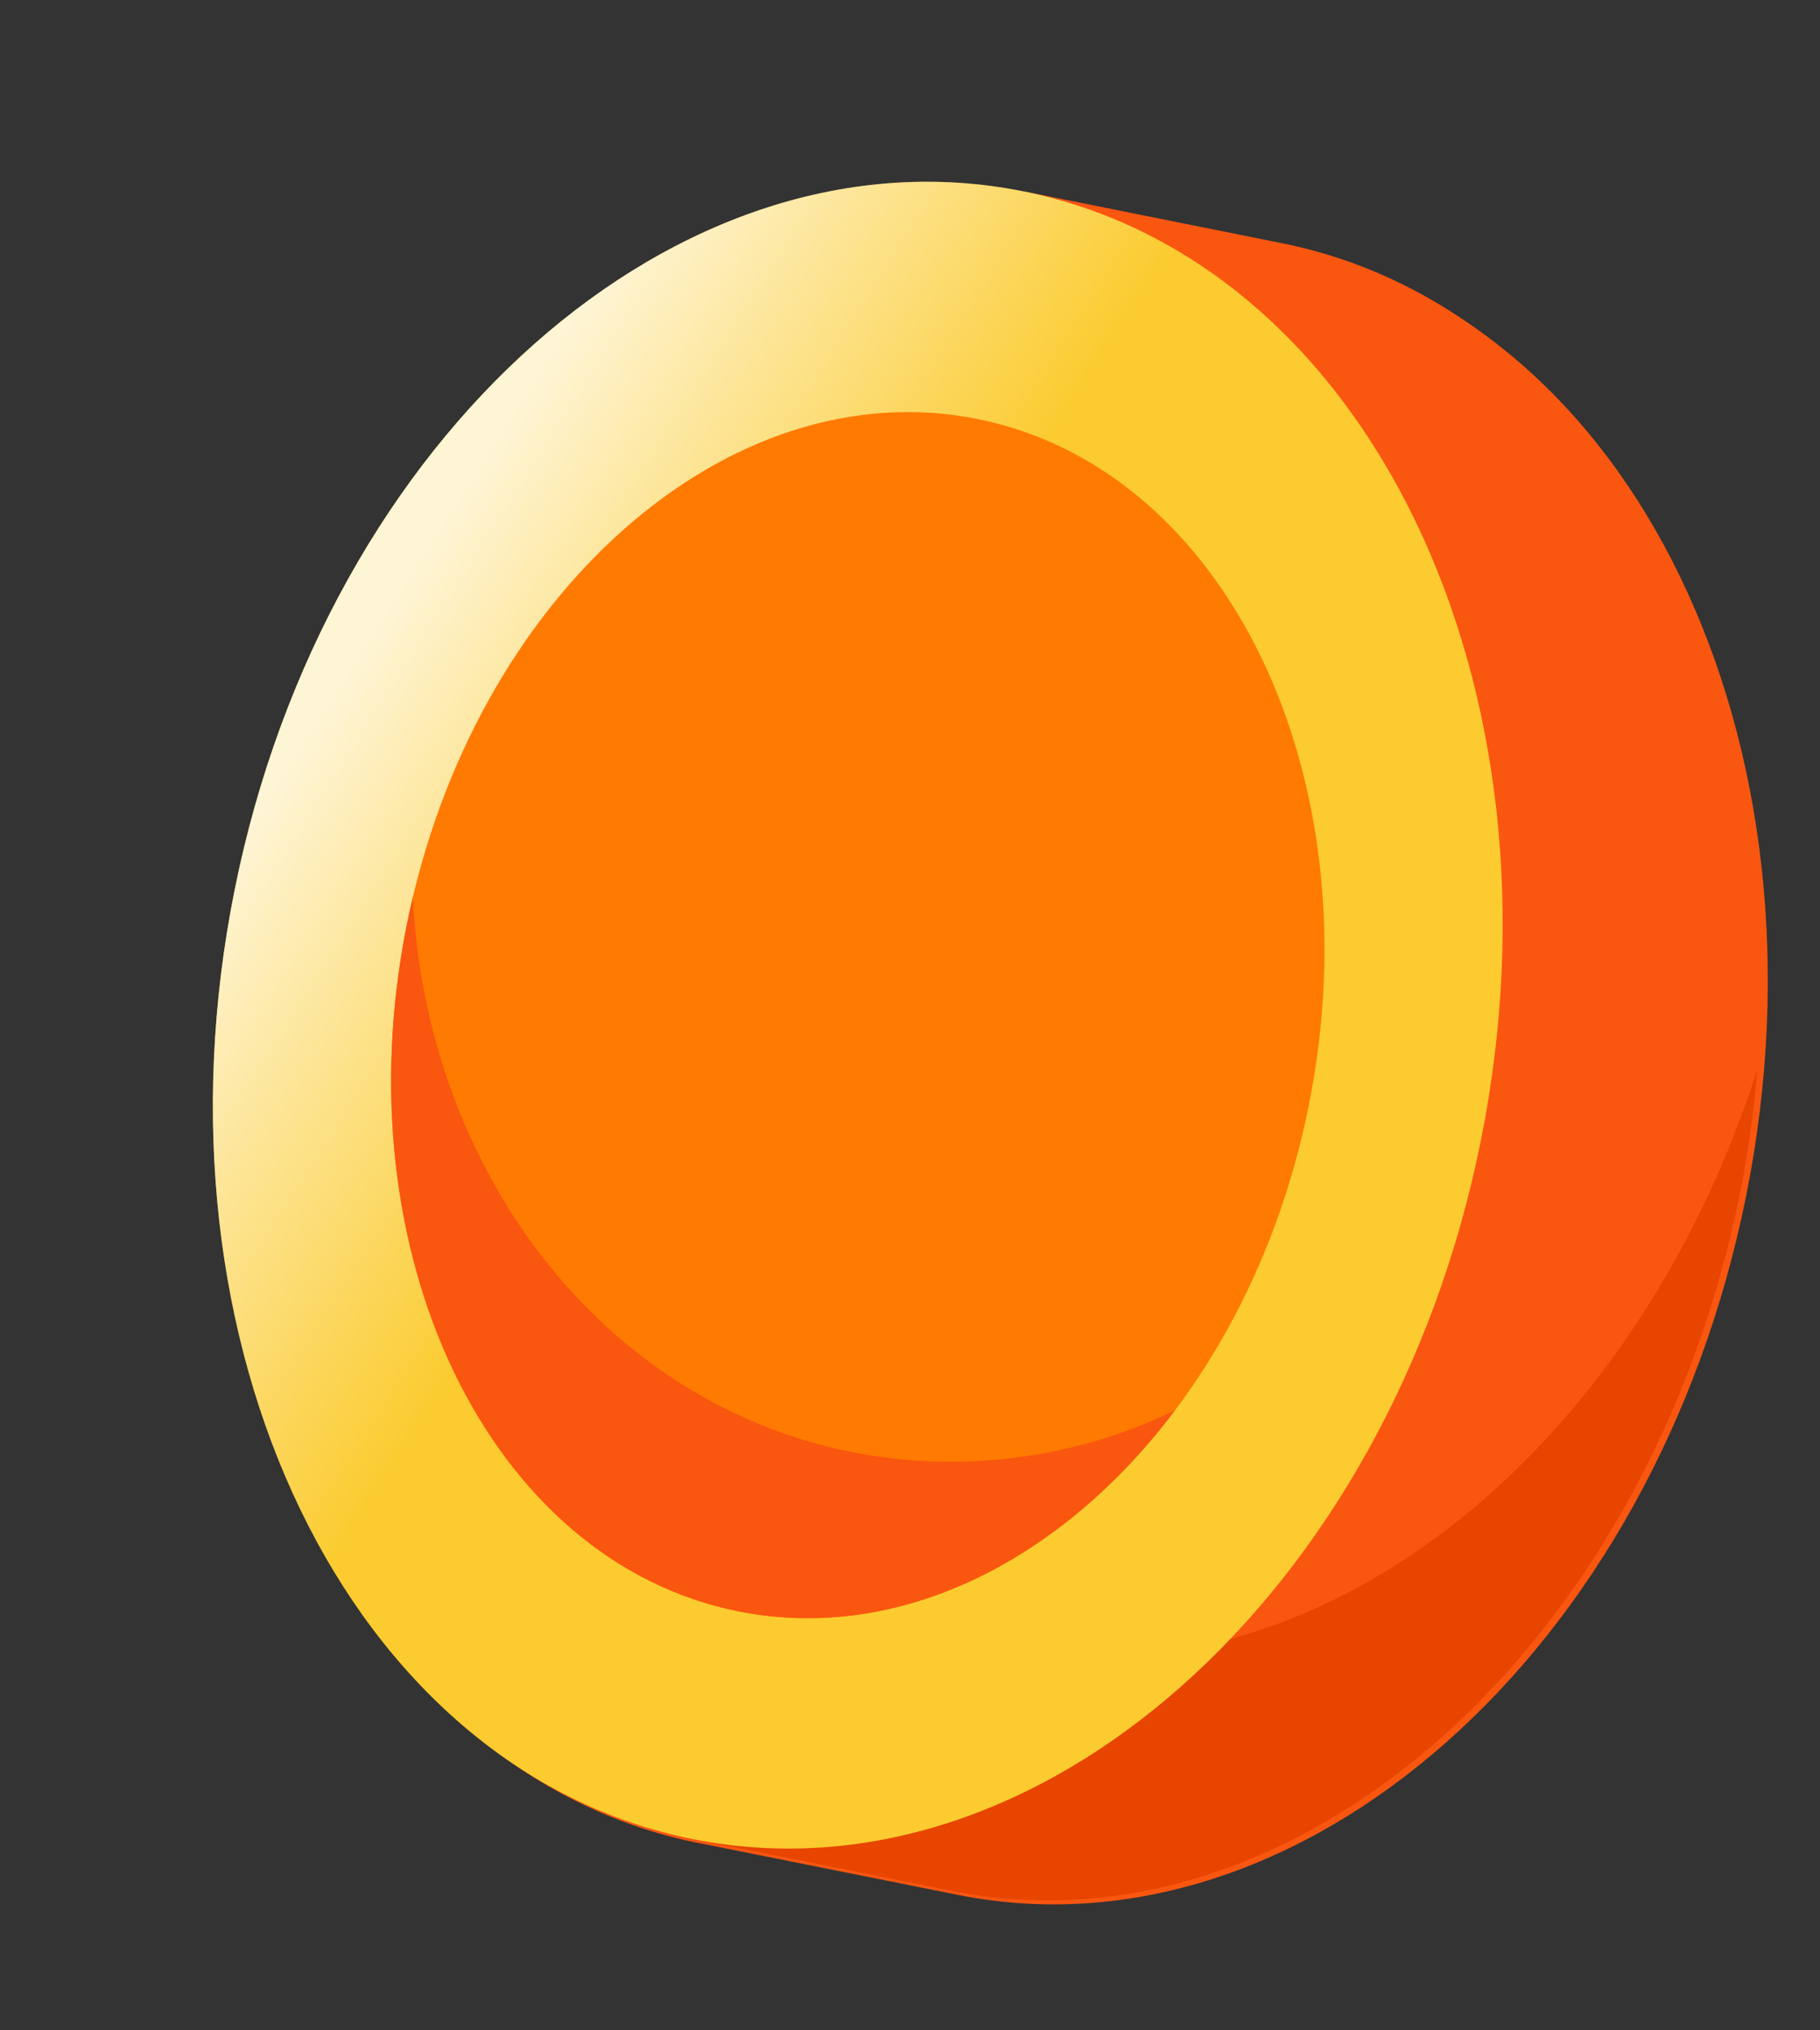 <svg width="26" height="29" viewBox="0 0 26 29" fill="none" xmlns="http://www.w3.org/2000/svg">
<rect x="0" y="0" width="26" height="29" fill="#333333" stroke="none"/>
<path d="M3.435 12.768C4.741 6.27 9.785 1.803 14.701 2.79H14.702L18.397 3.532C23.313 4.519 26.25 10.588 24.944 17.086C23.638 23.584 18.594 28.052 13.678 27.064L10.049 26.338C10.024 26.333 9.998 26.329 9.973 26.324C5.057 25.336 2.13 19.267 3.435 12.768Z" fill="#F95610"/>
<path d="M18.314 3.474L14.618 2.732L14.405 3.791C10.96 5.024 8.004 8.698 7.048 13.453C6.093 18.208 7.406 22.734 10.104 25.206L9.892 26.265L13.595 27.007C18.511 27.995 23.555 23.527 24.86 17.029C26.166 10.531 23.23 4.461 18.314 3.474Z" fill="#F95610"/>
<path d="M14.285 23.537L10.59 22.788L10.802 21.73C8.438 19.564 7.139 15.824 7.494 11.734C7.313 12.298 7.164 12.872 7.048 13.453C6.093 18.209 7.406 22.734 10.104 25.206L9.892 26.265L13.595 27.007C18.511 27.995 23.555 23.527 24.86 17.029C24.974 16.45 25.056 15.865 25.105 15.277C23.33 20.817 18.755 24.428 14.285 23.537Z" fill="#E74500"/>
<path d="M21.156 16.288C22.462 9.79 19.535 3.721 14.618 2.733C9.702 1.745 4.658 6.213 3.352 12.711C2.046 19.21 4.973 25.279 9.89 26.267C14.806 27.255 19.85 22.787 21.156 16.288Z" fill="#FBCB2F"/>
<path d="M21.156 16.288C22.462 9.79 19.535 3.721 14.618 2.733C9.702 1.745 4.658 6.213 3.352 12.711C2.046 19.21 4.973 25.279 9.89 26.267C14.806 27.255 19.85 22.787 21.156 16.288Z" fill="url(#paint0_linear_2160_2734)" fill-opacity="0.8"/>
<path d="M18.696 15.794C19.641 11.091 17.523 6.699 13.965 5.985C10.407 5.27 6.757 8.503 5.812 13.206C4.867 17.909 6.985 22.3 10.543 23.015C14.101 23.73 17.751 20.497 18.696 15.794Z" fill="#FF7A00"/>
<path d="M12.163 20.74C8.575 20.019 6.09 16.701 5.897 12.816C5.867 12.945 5.839 13.074 5.812 13.205C4.868 17.905 6.987 22.299 10.544 23.014C12.834 23.474 15.161 22.302 16.782 20.148C15.347 20.84 13.726 21.048 12.163 20.74Z" fill="#F95610"/>
<defs>
<linearGradient id="paint0_linear_2160_2734" x1="14.111" y1="13.8" x2="5.711" y2="8.434" gradientUnits="userSpaceOnUse">
<stop offset="0.327" stop-color="white" stop-opacity="0"/>
<stop offset="1" stop-color="white"/>
</linearGradient>
</defs>
</svg>
